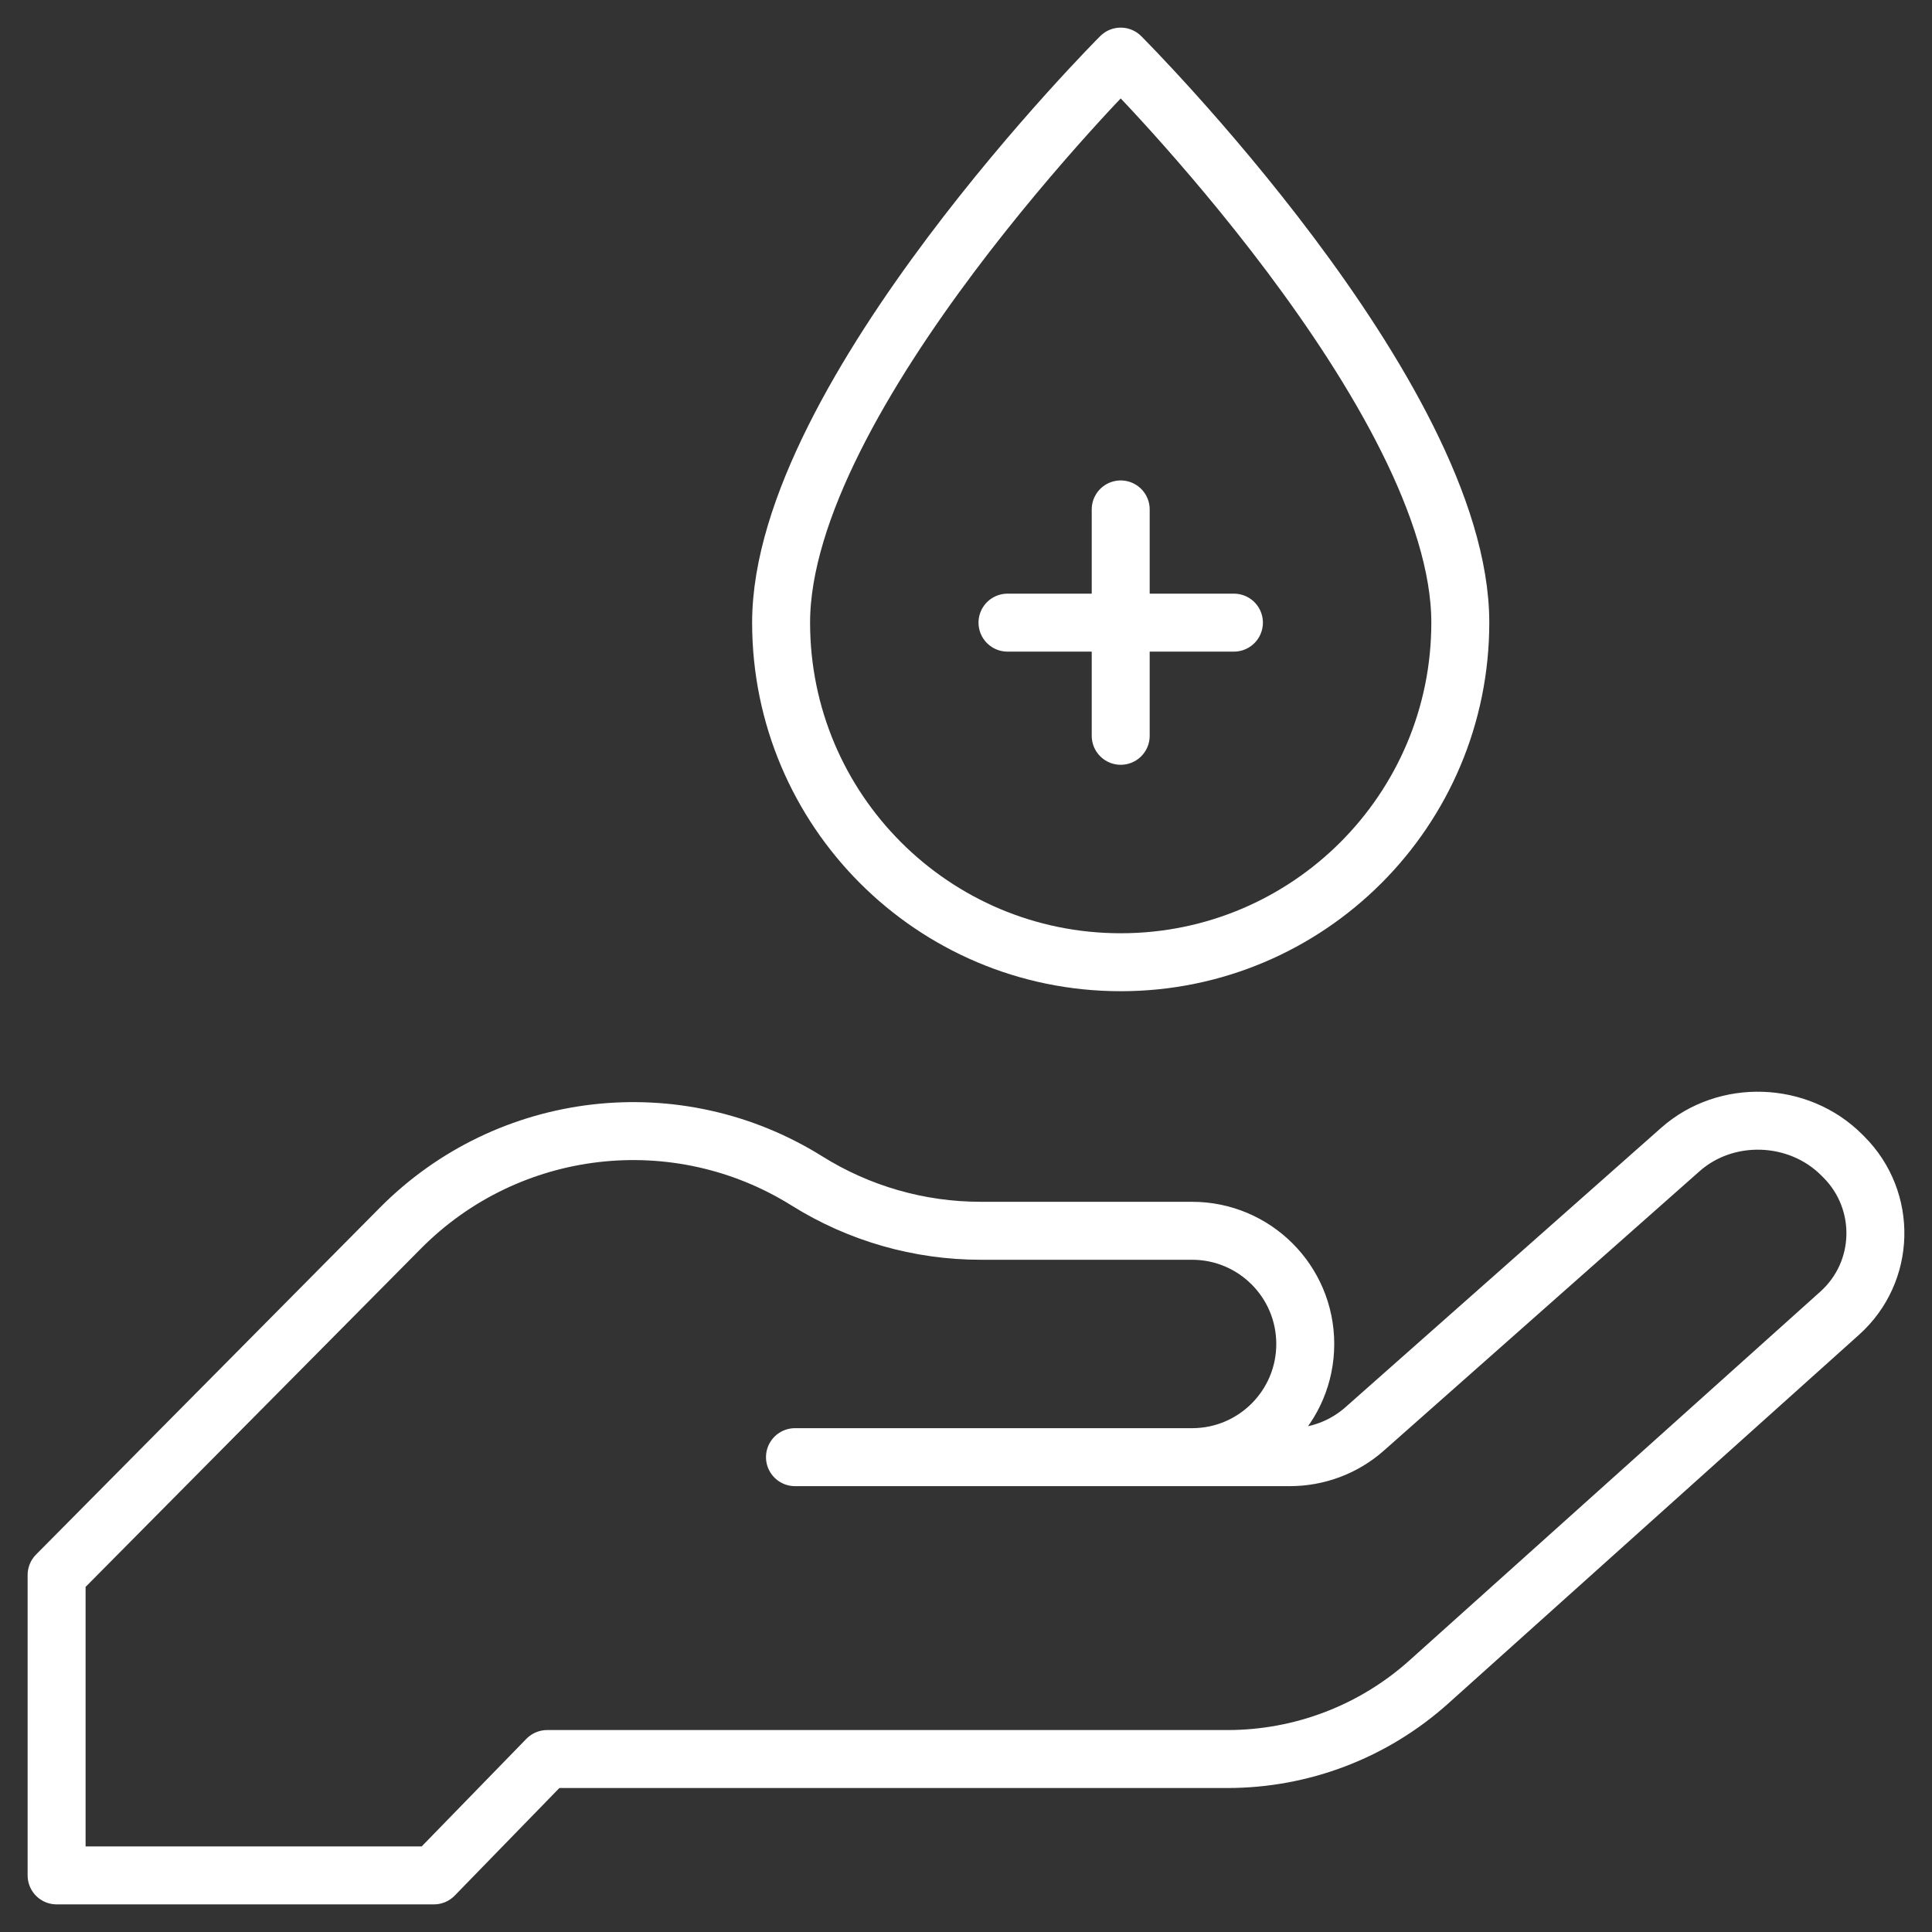 <svg width="40" height="40" viewBox="0 0 40 40" fill="none" xmlns="http://www.w3.org/2000/svg">
<rect x="0" y="0" width="40" height="40" fill="#333333" stroke="none"/>
<g clip-path="url(#clip0_111_23238)">
<mask id="mask0_111_23238" style="mask-type:luminance" maskUnits="userSpaceOnUse" x="0" y="0" width="40" height="40">
<path d="M0 3.8147e-06H40V40H0V3.8147e-06Z" fill="white"/>
</mask>
<g mask="url(#mask0_111_23238)">
<path d="M24.68 30.169H26.704C27.276 30.169 27.826 29.963 28.254 29.584C29.624 28.372 32.805 25.558 34.792 23.798C35.736 22.963 37.233 23.012 38.132 23.912L38.173 23.953C39.078 24.858 39.041 26.334 38.089 27.188C35.816 29.227 31.871 32.769 29.584 34.822C28.437 35.852 26.953 36.419 25.411 36.419H11.328L8.984 38.828H1.172V32.608L8.289 25.428C10.522 23.175 14.017 22.769 16.707 24.45C17.786 25.125 19.032 25.482 20.304 25.482H24.68C25.975 25.482 27.024 26.531 27.024 27.826C27.024 29.12 25.975 30.169 24.68 30.169ZM24.68 30.169H16.459" stroke="white" stroke-width="1.2" stroke-miterlimit="10" stroke-linecap="round" stroke-linejoin="round"/>
<path d="M23.203 1.172C23.203 1.172 16.172 8.203 16.172 12.891C16.172 16.774 19.32 19.922 23.203 19.922C27.086 19.922 30.234 16.774 30.234 12.891C30.234 8.203 23.203 1.172 23.203 1.172Z" stroke="white" stroke-width="1.2" stroke-miterlimit="10" stroke-linecap="round" stroke-linejoin="round"/>
<path d="M20.859 12.891H25.547" stroke="white" stroke-width="1.2" stroke-miterlimit="10" stroke-linecap="round" stroke-linejoin="round"/>
<path d="M23.203 15.234V10.547" stroke="white" stroke-width="1.2" stroke-miterlimit="10" stroke-linecap="round" stroke-linejoin="round"/>
</g>
</g>
<defs>
<clipPath id="clip0_111_23238">
<rect width="40" height="40" fill="white"/>
</clipPath>
</defs>
</svg>
